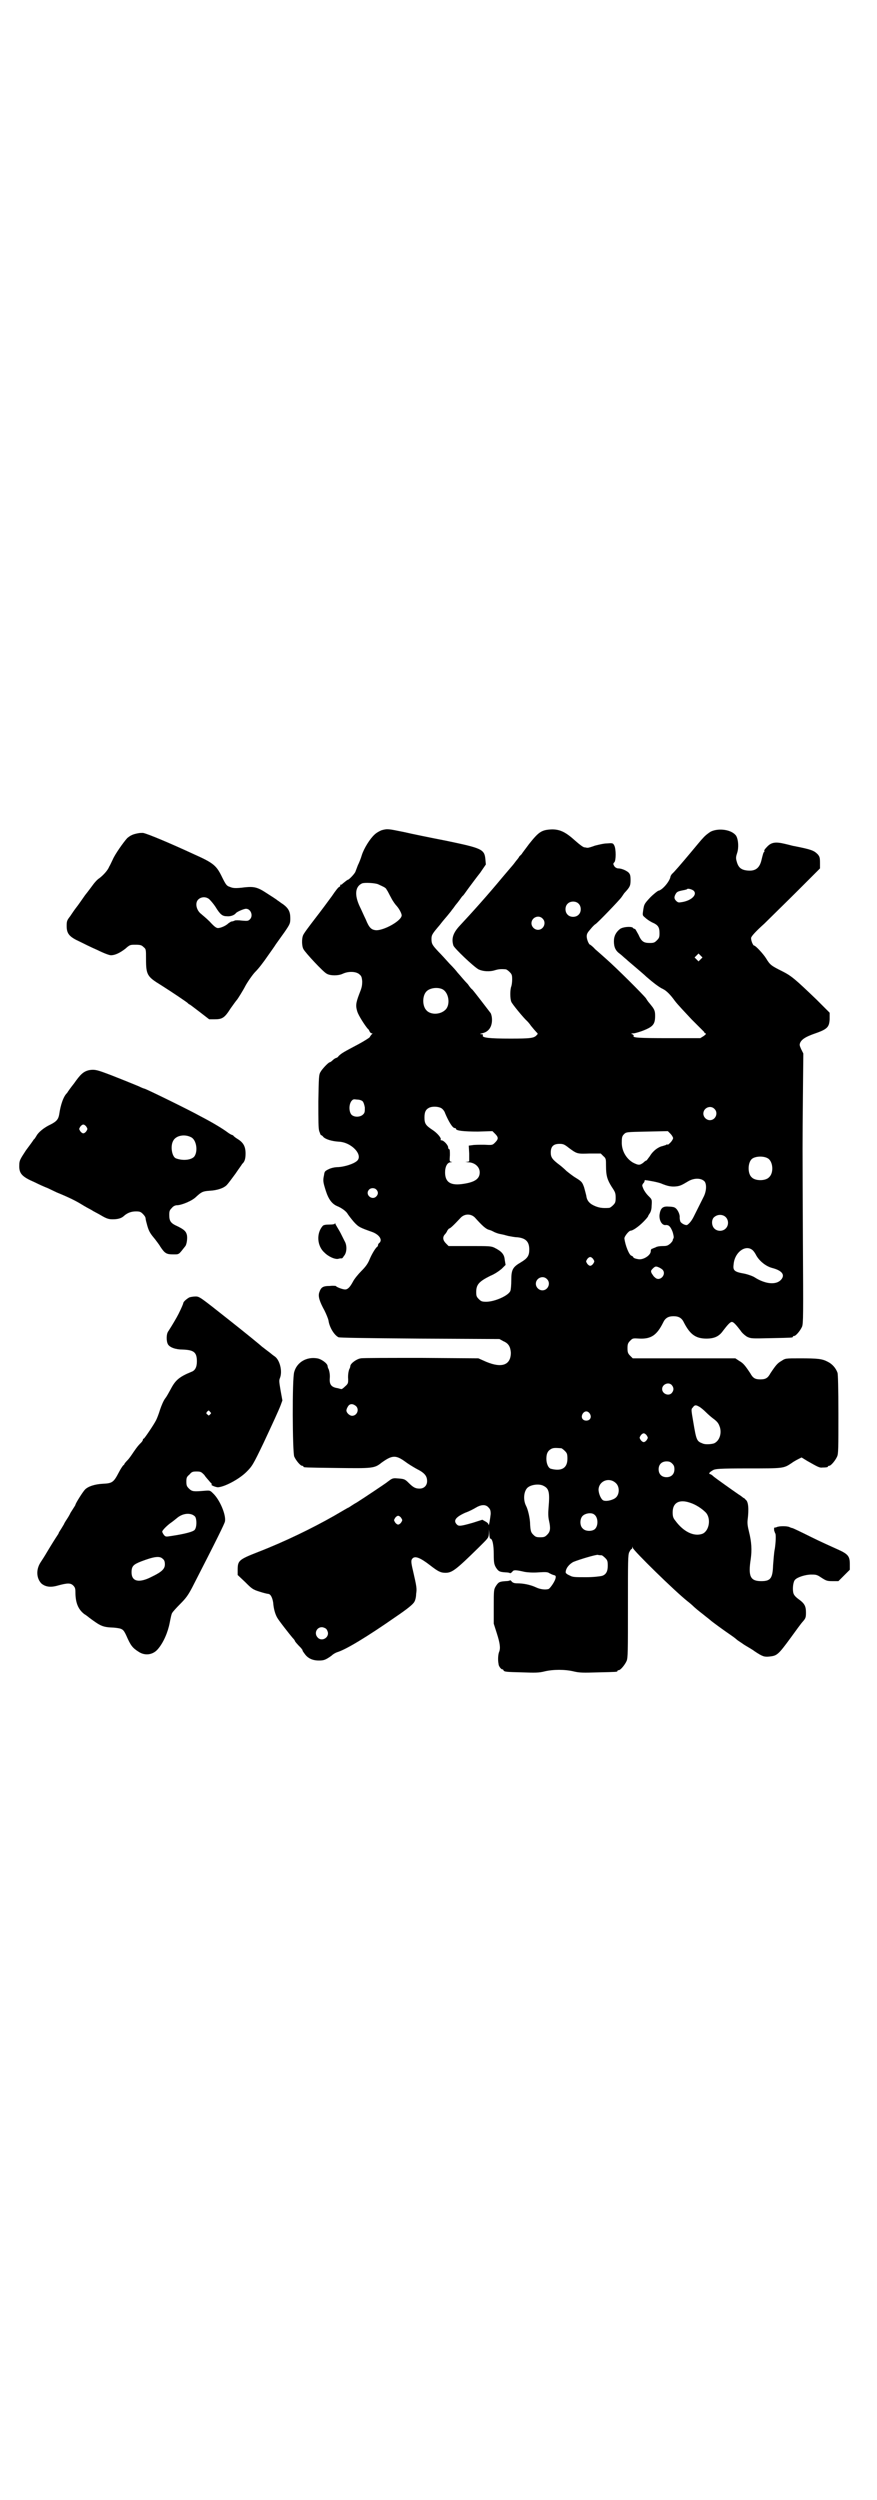 <?xml version="1.0" standalone="no"?>
<!DOCTYPE svg PUBLIC "-//W3C//DTD SVG 20010904//EN"
 "http://www.w3.org/TR/2001/REC-SVG-20010904/DTD/svg10.dtd">
<svg version="1.0" xmlns="http://www.w3.org/2000/svg"
 width="1000pt" height="2850pt" viewBox="0 0 1000 2850"
 preserveAspectRatio="xMidYMid meet">
<g transform="translate(0,2850) scale(0.5,-0.5)"
fill="#000000" stroke="none">
<path d="M870 3807 c-5 -2 -12 -6 -16 -10 -10 -9 -24 -31 -29 -47 -2 -7 -6
-17 -9 -23 -2 -5 -4 -11 -5 -13 0 -4 -15 -20 -18 -20 -1 0 -7 -5 -12 -9 -1 -2
-3 -2 -4 -2 0 1 -1 0 -1 -2 0 -1 -1 -3 -2 -3 -2 0 -9 -9 -17 -21 -8 -11 -25
-34 -39 -52 -13 -17 -26 -34 -27 -38 -3 -7 -3 -24 1 -31 4 -8 46 -53 53 -56 8
-5 27 -5 37 0 13 6 30 5 37 -1 5 -4 6 -6 7 -16 0 -11 -1 -15 -7 -30 -8 -21 -8
-27 -4 -40 3 -9 17 -31 24 -39 2 -1 3 -4 4 -6 1 -2 3 -4 5 -4 2 0 2 0 0 -2 -2
-2 -4 -5 -5 -7 -2 -2 -13 -9 -26 -16 -32 -17 -38 -20 -45 -27 -1 -2 -4 -4 -5
-4 -1 0 -5 -2 -8 -5 -3 -3 -6 -5 -7 -5 -3 0 -18 -16 -21 -22 -4 -6 -4 -13 -5
-67 0 -44 0 -62 2 -68 2 -5 3 -9 4 -9 1 0 4 -2 6 -5 6 -5 19 -9 34 -10 30 -1
57 -31 42 -44 -8 -7 -28 -13 -42 -14 -9 0 -17 -2 -23 -5 -8 -4 -9 -5 -10 -13
-3 -13 -2 -17 4 -36 6 -19 14 -30 26 -35 10 -4 21 -12 24 -18 2 -3 8 -11 14
-18 11 -12 14 -13 42 -23 16 -6 24 -18 16 -25 -2 -1 -3 -4 -3 -5 0 -2 -1 -3
-1 -3 -4 -2 -13 -17 -18 -29 -4 -10 -9 -17 -19 -27 -7 -7 -16 -18 -19 -24 -7
-13 -12 -18 -18 -18 -6 0 -21 6 -21 8 0 0 -6 1 -14 0 -16 0 -20 -3 -24 -15 -3
-9 1 -21 12 -41 4 -8 8 -18 9 -22 2 -16 13 -34 23 -39 4 -1 52 -2 186 -3 l181
-1 9 -5 c12 -5 16 -13 17 -26 0 -28 -20 -36 -56 -21 l-18 8 -130 1 c-71 0
-134 0 -138 -1 -9 -1 -23 -11 -24 -17 0 -2 -1 -4 -1 -5 -3 -4 -5 -16 -4 -26 0
-8 0 -10 -7 -16 -4 -4 -8 -7 -9 -6 -1 0 -4 1 -8 2 -14 2 -19 8 -18 22 1 8 -1
20 -4 24 0 1 -1 3 -1 5 -1 6 -15 16 -24 17 -24 4 -46 -9 -52 -31 -5 -14 -4
-183 0 -193 4 -9 14 -21 18 -21 2 0 3 -1 3 -2 0 -2 2 -2 77 -3 80 -1 85 -1
101 12 25 18 33 18 56 1 4 -3 15 -10 24 -15 18 -9 24 -16 24 -28 0 -10 -7 -17
-17 -17 -9 0 -14 2 -25 13 -8 8 -10 9 -22 10 -12 1 -14 1 -20 -3 -4 -3 -7 -5
-8 -6 -1 -1 -53 -36 -69 -46 -4 -2 -10 -6 -13 -8 -3 -2 -6 -4 -7 -4 0 0 -14
-8 -31 -18 -51 -29 -113 -59 -172 -82 -46 -18 -48 -20 -48 -42 l0 -11 17 -16
c15 -15 17 -17 33 -22 9 -3 18 -5 19 -5 6 0 10 -8 12 -20 1 -15 5 -27 9 -34 3
-6 29 -39 35 -46 3 -3 5 -6 5 -6 0 -2 5 -8 15 -18 1 -2 3 -4 3 -4 -1 -1 2 -5
5 -9 7 -10 18 -15 32 -15 11 0 15 1 29 11 4 4 10 7 13 8 20 6 68 35 134 81 25
17 39 28 42 34 2 3 4 11 4 18 2 12 1 17 -7 52 -5 21 -5 25 -1 29 6 6 18 1 40
-16 18 -14 24 -17 35 -17 15 0 24 7 75 57 22 22 23 22 24 32 l0 10 1 -10 c0
-6 1 -11 2 -11 5 0 8 -14 8 -36 0 -19 1 -23 5 -30 6 -9 8 -10 22 -11 5 0 10
-1 10 -2 1 0 3 1 5 3 3 5 7 5 29 0 6 -1 18 -2 31 -1 16 1 21 1 25 -2 2 -1 6
-3 9 -4 5 -1 6 -2 5 -7 -1 -7 -12 -23 -16 -25 -7 -2 -19 -1 -29 4 -13 6 -29 9
-42 9 -7 0 -10 1 -13 4 -1 2 -3 3 -4 3 0 -1 -5 -2 -10 -2 -14 -1 -16 -2 -22
-11 -5 -8 -5 -10 -5 -47 l0 -39 7 -22 c7 -22 9 -34 5 -43 -2 -5 -3 -18 -1 -27
0 -5 6 -12 8 -12 2 0 3 -1 3 -2 2 -4 6 -4 43 -5 29 -1 38 -1 50 2 20 5 48 5
68 0 13 -3 21 -3 55 -2 43 1 44 1 44 3 0 1 1 2 3 2 4 0 14 12 18 21 3 7 3 22
3 124 0 104 0 118 3 124 2 4 4 7 5 7 1 0 2 2 2 4 0 2 1 2 1 -1 2 -7 96 -99
125 -122 4 -3 11 -9 15 -13 10 -9 16 -13 27 -22 5 -4 9 -7 10 -8 3 -3 29 -22
48 -35 6 -4 12 -9 13 -10 1 -1 9 -6 16 -11 8 -5 19 -11 24 -15 18 -12 22 -13
33 -12 18 2 20 3 50 44 11 15 23 32 27 36 6 7 7 9 7 20 0 15 -3 21 -17 31 -8
6 -11 10 -12 15 -2 10 0 25 4 29 5 6 24 12 37 12 10 0 13 0 23 -7 11 -7 13 -8
25 -8 l14 0 13 13 13 13 0 13 c0 18 -4 23 -29 34 -11 5 -38 17 -60 28 -22 11
-41 20 -42 20 -1 0 -4 1 -6 2 -5 3 -25 3 -30 0 -3 -1 -5 -1 -5 -1 -1 1 -1 -7
0 -8 0 -1 1 -2 1 -3 0 -1 1 -2 1 -2 2 -3 1 -22 -1 -35 -2 -9 -3 -26 -4 -38 -1
-30 -6 -36 -27 -36 -25 0 -30 11 -24 50 3 21 2 39 -4 63 -3 12 -4 19 -3 27 3
24 2 42 -5 46 -1 2 -4 4 -5 4 -1 1 -6 5 -11 8 -16 11 -51 36 -56 40 -3 3 -7 6
-9 6 -3 1 -2 4 7 9 5 3 14 4 80 4 81 0 81 0 99 12 4 3 11 7 15 9 l8 4 13 -8
c23 -13 28 -16 34 -15 10 0 13 1 13 2 0 1 1 2 3 2 4 0 14 12 18 21 3 6 3 20 3
96 0 61 -1 91 -2 95 -4 11 -12 20 -22 25 -13 7 -23 8 -64 8 -33 0 -33 0 -42
-6 -9 -5 -13 -10 -25 -28 -6 -11 -11 -14 -23 -14 -12 0 -17 3 -23 14 -12 18
-16 23 -25 28 l-9 6 -117 0 -117 0 -6 6 c-5 5 -6 8 -6 17 0 9 1 12 6 17 6 6 6
6 22 5 26 -1 39 8 53 36 5 11 12 15 24 15 12 0 19 -4 24 -15 14 -27 27 -36 51
-36 18 0 29 5 38 18 10 13 16 20 20 20 4 0 10 -7 20 -20 3 -5 10 -11 15 -14 9
-4 10 -4 54 -3 48 1 50 1 50 3 0 1 1 2 3 2 4 0 14 12 18 21 3 7 3 27 2 196 -1
239 -1 212 0 328 l1 99 -5 10 c-4 9 -4 10 -2 15 4 8 13 13 29 19 32 11 37 15
38 34 l0 15 -30 30 c-49 47 -57 54 -79 65 -24 12 -27 14 -36 29 -7 11 -24 29
-27 29 -3 0 -8 13 -7 18 1 4 11 15 30 32 15 15 50 49 77 76 l50 50 0 13 c0 12
-1 14 -5 19 -9 9 -14 11 -54 19 -2 0 -12 3 -21 5 -21 5 -31 4 -41 -7 -4 -4 -7
-8 -6 -9 1 -1 0 -2 -1 -3 -1 0 -3 -8 -5 -16 -4 -19 -13 -27 -30 -26 -16 1 -23
6 -27 21 -2 7 -2 10 1 19 4 12 3 30 -2 39 -9 14 -39 19 -58 10 -5 -3 -13 -9
-18 -15 -5 -5 -17 -20 -28 -33 -21 -25 -38 -45 -43 -49 -1 -2 -3 -4 -3 -6 -2
-11 -19 -31 -28 -32 -2 -1 -10 -7 -18 -15 -14 -15 -14 -16 -16 -28 -2 -13 -2
-13 4 -18 3 -3 10 -8 16 -11 14 -6 17 -11 17 -25 0 -9 -1 -11 -6 -16 -5 -5 -7
-6 -16 -6 -14 0 -19 3 -26 19 -4 7 -7 13 -8 13 -1 0 -4 1 -5 3 -4 3 -22 2 -29
-3 -9 -7 -14 -16 -14 -28 0 -14 4 -22 14 -29 4 -3 10 -9 14 -12 4 -4 14 -12
22 -19 8 -7 19 -16 24 -21 15 -13 29 -24 38 -28 8 -4 17 -13 27 -27 6 -8 24
-27 38 -42 15 -15 28 -28 29 -29 0 -2 2 -3 3 -3 2 -1 0 -3 -4 -6 l-8 -5 -71 0
c-69 0 -84 1 -81 5 1 1 -1 3 -3 4 -4 1 -3 2 4 2 5 1 16 4 25 8 19 8 23 14 23
32 0 9 -1 13 -6 20 -4 5 -7 9 -8 10 -1 1 -4 5 -7 10 -7 9 -65 67 -91 90 -8 7
-19 17 -25 22 -5 6 -11 10 -11 10 -3 0 -8 12 -8 19 0 6 2 9 9 17 4 5 9 10 11
11 5 3 54 54 59 61 3 4 6 9 7 10 12 13 14 16 14 29 0 11 -1 14 -5 18 -6 5 -16
9 -23 9 -3 0 -7 2 -9 5 -3 5 -3 6 0 9 4 4 4 30 0 38 -3 6 -4 6 -17 5 -7 0 -19
-3 -27 -5 -8 -3 -15 -5 -17 -5 -2 0 -5 1 -7 1 -3 0 -12 7 -21 15 -21 19 -34
26 -53 26 -24 -1 -30 -5 -53 -34 -8 -11 -16 -21 -16 -22 -1 -1 -4 -4 -6 -6 -1
-3 -5 -7 -8 -11 -3 -4 -6 -8 -7 -9 -1 -1 -11 -13 -23 -27 -34 -41 -69 -80 -97
-110 -16 -17 -20 -30 -15 -46 3 -7 45 -47 57 -54 10 -5 26 -6 38 -2 7 2 12 3
24 2 2 0 6 -3 9 -6 5 -5 6 -7 6 -17 0 -6 -1 -13 -2 -16 -3 -7 -3 -28 0 -35 1
-4 28 -37 36 -44 1 -1 5 -5 9 -11 4 -5 10 -12 12 -14 4 -4 4 -4 1 -7 -6 -7
-14 -8 -60 -8 -48 0 -65 2 -63 7 1 2 0 3 -3 3 -4 0 -4 1 1 2 15 3 23 14 23 31
0 5 -1 11 -3 15 -7 9 -35 46 -42 54 -2 1 -6 6 -10 12 -8 8 -15 17 -24 27 -2 3
-10 12 -18 20 -8 9 -19 21 -25 27 -14 15 -16 18 -16 29 0 7 1 10 8 19 5 6 9
11 10 12 1 1 6 8 13 16 7 8 13 16 14 17 1 2 4 5 6 8 2 3 5 7 6 8 1 1 4 5 7 9
3 4 6 9 8 10 2 2 8 11 14 19 6 8 17 23 25 33 l13 19 -1 11 c-2 24 -8 26 -89
43 -36 7 -80 16 -97 20 -35 7 -37 8 -51 4z m-8 -123 c15 -7 18 -8 20 -13 2 -2
6 -11 10 -18 4 -8 10 -16 13 -19 6 -7 11 -17 11 -21 0 -12 -39 -34 -58 -34
-11 1 -16 5 -24 25 -4 8 -10 22 -14 30 -12 26 -10 45 6 52 6 2 28 1 36 -2z
m720 -15 c9 -9 -6 -23 -28 -26 -6 -1 -8 -1 -12 3 -5 5 -5 9 -1 16 3 5 5 6 21
9 3 1 5 1 5 2 2 2 12 -1 15 -4z m-263 -29 c7 -6 7 -19 1 -25 -6 -7 -19 -7 -25
-1 -7 6 -7 19 -1 25 6 7 19 7 25 1z m-82 -34 c10 -9 3 -26 -10 -26 -8 0 -15 7
-15 15 0 13 16 20 25 11z m361 -93 l-5 -5 -4 4 -5 5 4 4 5 5 4 -4 5 -5 -4 -4z
m-590 -68 c16 -7 20 -37 7 -48 -12 -11 -34 -11 -43 0 -9 10 -9 32 0 42 7 8 24
11 36 6z m-181 -256 c2 -2 4 -8 5 -14 0 -10 0 -12 -4 -16 -6 -6 -19 -7 -26 -1
-6 6 -7 22 -1 31 4 5 5 5 13 4 6 0 11 -2 13 -4z m180 -16 c3 -2 7 -7 8 -11 8
-19 17 -34 22 -34 2 0 3 -1 3 -2 0 -4 18 -6 50 -6 l33 1 6 -6 c8 -8 8 -12 0
-20 -6 -6 -6 -6 -25 -5 -10 0 -23 0 -27 -1 l-8 -1 1 -18 0 -18 -5 -1 c-5 0 -5
0 2 -1 15 0 27 -10 27 -23 0 -14 -10 -22 -36 -26 -30 -5 -43 3 -43 26 0 13 5
23 13 23 3 0 4 1 1 1 -4 1 -4 2 -3 15 0 9 0 14 -2 14 -1 0 -2 2 -2 4 0 5 -10
16 -15 16 -2 0 -3 1 -2 2 2 3 -8 15 -19 22 -15 10 -18 14 -18 28 0 13 3 19 12
23 8 3 21 2 27 -2z m622 -1 c10 -9 3 -26 -10 -26 -8 0 -15 7 -15 15 0 13 16
20 25 11z m-94 -67 c0 -2 -3 -7 -6 -10 -4 -4 -7 -6 -7 -5 0 2 -1 2 -2 0 -2 -1
-6 -2 -9 -3 -10 -2 -22 -11 -29 -23 -4 -5 -7 -10 -8 -10 -1 0 -4 -2 -7 -5 -8
-6 -11 -6 -23 0 -16 9 -27 28 -26 48 0 10 1 13 5 17 5 5 5 5 52 6 l48 1 6 -6
c3 -3 6 -8 6 -10z m-238 -22 c19 -14 19 -14 48 -13 l25 0 6 -6 c6 -5 6 -7 6
-22 0 -23 3 -32 13 -48 8 -12 9 -14 9 -25 0 -10 -1 -12 -6 -17 -3 -3 -7 -6 -9
-6 -15 -1 -24 0 -36 6 -10 5 -15 12 -16 22 -1 4 -3 12 -5 19 -4 11 -5 13 -18
21 -7 4 -17 12 -22 16 -5 5 -12 11 -16 14 -16 12 -20 17 -20 28 0 14 6 20 20
20 8 0 11 -1 21 -9z m454 -24 c12 -7 14 -33 3 -43 -8 -9 -32 -9 -40 0 -9 8 -9
32 0 41 7 7 27 8 37 2z m-144 -53 c5 -7 4 -23 -3 -36 -8 -16 -17 -34 -22 -44
-4 -8 -9 -15 -15 -19 -3 -1 -11 2 -15 7 -1 2 -2 6 -2 10 1 8 -6 21 -12 23 -1
1 -8 2 -14 2 -13 1 -18 -4 -20 -19 -1 -13 6 -25 15 -23 6 0 10 -3 15 -16 2 -7
3 -12 2 -14 -1 -2 -2 -4 -2 -5 1 0 -2 -4 -5 -7 -6 -5 -8 -6 -18 -6 -6 0 -13
-1 -16 -3 -2 -1 -6 -2 -7 -3 -3 0 -4 -3 -4 -6 0 -9 -17 -20 -28 -18 -7 1 -12
3 -12 5 0 1 -2 2 -4 3 -5 1 -14 23 -16 39 -1 4 10 18 14 18 5 0 18 9 29 20 6
6 11 12 11 13 0 1 2 4 4 7 2 3 4 9 4 16 1 16 1 15 -8 24 -4 4 -9 11 -11 16 -3
7 -3 8 0 12 2 2 3 4 3 6 0 1 1 2 3 1 2 0 8 -1 13 -2 6 -1 15 -3 21 -5 16 -7
25 -8 35 -7 9 1 13 3 28 12 14 8 30 7 37 -1z m-749 -18 c5 -5 5 -11 0 -16 -10
-10 -27 5 -16 16 4 4 12 4 16 0z m225 -64 c17 -19 25 -26 32 -28 5 -1 10 -4
12 -5 2 -1 7 -3 11 -4 10 -2 10 -2 21 -5 6 -1 15 -3 21 -3 19 -2 27 -10 27
-28 0 -14 -4 -20 -19 -29 -19 -11 -22 -17 -22 -41 0 -11 -1 -21 -2 -24 -4 -11
-36 -25 -55 -25 -10 0 -12 1 -17 6 -5 5 -6 7 -6 16 0 17 6 24 32 37 10 4 20
11 26 16 l9 9 -2 12 c-1 12 -7 19 -23 27 -8 4 -12 4 -57 4 l-48 0 -6 6 c-7 7
-8 14 -3 20 2 2 5 6 6 9 2 3 4 5 4 5 2 -1 12 9 27 25 9 9 23 9 32 0z m572 1
c7 -7 7 -19 0 -26 -7 -7 -19 -7 -26 0 -7 7 -7 22 1 27 8 6 19 5 25 -1z m62
-76 c3 -3 6 -8 8 -12 7 -12 21 -24 36 -28 23 -6 30 -16 20 -27 -11 -12 -35
-10 -59 5 -4 3 -15 7 -24 9 -23 4 -27 7 -25 21 2 28 28 47 44 32z m-364 -20
c3 -5 3 -5 0 -10 -2 -3 -5 -5 -7 -5 -2 0 -5 2 -7 5 -3 5 -3 5 0 10 2 3 5 5 7
5 2 0 5 -2 7 -5z m158 -24 c10 -11 -7 -29 -18 -17 -2 1 -5 6 -7 9 -2 5 -2 6 3
11 5 5 7 5 12 3 3 -1 8 -4 10 -6z m-264 -21 c10 -9 3 -26 -10 -26 -8 0 -15 7
-15 15 0 13 16 20 25 11z m285 -242 c5 -6 5 -12 0 -18 -7 -8 -22 -2 -22 9 0
11 15 17 22 9z m-720 -48 c8 -8 2 -22 -9 -22 -6 0 -13 7 -13 12 0 3 2 7 4 10
4 6 11 6 18 0z m782 -1 c4 -2 11 -8 16 -13 5 -5 12 -11 16 -14 11 -8 13 -12
16 -21 4 -15 -2 -31 -14 -36 -7 -2 -20 -3 -26 0 -13 5 -14 7 -21 49 -5 29 -5
29 -1 33 4 6 7 6 14 2z m-249 -16 c5 -8 1 -16 -8 -16 -9 0 -13 8 -8 16 2 3 5
5 8 5 3 0 6 -2 8 -5z m130 -50 c3 -5 3 -5 0 -10 -2 -3 -5 -5 -7 -5 -2 0 -5 2
-7 5 -3 5 -3 5 0 10 2 3 5 5 7 5 2 0 5 -2 7 -5z m-195 -29 c1 0 5 -3 8 -6 5
-5 6 -7 6 -18 0 -21 -13 -29 -37 -23 -6 1 -11 11 -11 23 0 13 4 19 12 23 5 2
8 2 22 1z m253 -35 c4 -4 5 -7 5 -13 0 -11 -7 -18 -18 -18 -11 0 -18 7 -18 18
0 11 7 18 18 18 6 0 9 -1 13 -5z m-128 -45 c8 -8 8 -24 0 -32 -6 -6 -22 -10
-29 -7 -5 2 -11 15 -11 25 1 20 25 29 40 14z m-165 -6 c12 -6 14 -15 11 -49
-1 -12 -1 -22 1 -30 4 -18 3 -25 -4 -32 -5 -5 -7 -6 -16 -6 -9 0 -11 1 -16 6
-5 5 -6 8 -7 22 0 15 -5 35 -9 43 -7 13 -6 32 2 41 7 8 28 11 38 5z m333 -38
c13 -4 27 -13 36 -22 13 -13 9 -42 -7 -49 -19 -7 -43 4 -62 30 -5 6 -6 10 -6
19 0 22 15 30 39 22z m-459 -11 c4 -4 5 -7 5 -15 -1 -9 -4 -30 -5 -24 0 2 -3
5 -7 7 l-7 4 -22 -7 c-28 -8 -32 -8 -36 -4 -9 9 -3 17 19 27 9 3 20 9 25 12
12 7 22 7 28 0z m241 -16 c9 -6 10 -25 2 -33 -6 -6 -22 -6 -28 1 -7 6 -7 21
-1 28 6 7 21 9 27 4z m-440 -8 c3 -5 3 -5 0 -10 -2 -3 -5 -5 -7 -5 -2 0 -5 2
-7 5 -3 5 -3 5 0 10 2 3 5 5 7 5 2 0 5 -2 7 -5z m457 -85 c1 0 5 -3 8 -6 5 -5
6 -7 6 -18 0 -13 -4 -20 -13 -23 -4 -1 -19 -3 -36 -3 -27 0 -31 0 -38 4 -5 2
-9 5 -9 7 0 9 8 19 18 24 15 6 49 16 55 16 3 -1 7 -1 9 -1z m-628 -168 c2 -2
4 -7 4 -10 0 -12 -16 -19 -24 -9 -8 9 -2 23 10 23 3 0 8 -2 10 -4z"/>
<path d="M314 3800 c-11 -2 -17 -5 -24 -11 -9 -10 -28 -37 -33 -49 -3 -6 -6
-13 -8 -16 -3 -8 -13 -19 -22 -26 -5 -3 -11 -10 -14 -14 -3 -4 -11 -15 -19
-25 -7 -10 -16 -23 -20 -28 -4 -5 -10 -14 -14 -20 -7 -9 -8 -11 -8 -22 0 -18
6 -25 30 -36 8 -4 26 -13 40 -19 14 -7 27 -12 31 -12 9 0 20 5 33 15 10 9 11
9 23 9 11 0 14 -1 18 -5 6 -5 6 -5 6 -28 0 -36 3 -40 34 -59 30 -19 56 -37 60
-40 2 -2 4 -4 5 -4 1 0 11 -8 23 -17 l22 -17 12 0 c18 0 23 3 37 25 7 10 13
18 14 19 2 2 15 23 19 31 4 8 17 27 23 33 8 8 18 21 29 37 7 10 15 21 18 26 3
4 12 17 20 28 13 19 13 20 13 32 0 14 -4 22 -16 31 -5 3 -11 8 -13 9 -2 2 -13
9 -24 16 -21 14 -29 16 -50 14 -23 -3 -28 -2 -35 1 -7 2 -9 5 -17 21 -13 27
-19 33 -64 53 -54 25 -106 47 -117 49 -3 0 -8 0 -12 -1z m164 -151 c3 -3 9
-10 13 -16 11 -18 16 -22 26 -22 8 -1 17 2 21 7 2 3 18 10 23 10 11 0 17 -16
9 -24 -4 -4 -6 -4 -18 -3 -8 1 -16 1 -17 0 -2 -1 -5 -2 -7 -2 -1 0 -4 -2 -7
-4 -6 -6 -18 -11 -24 -11 -4 0 -9 4 -19 15 -8 8 -17 15 -19 17 -11 8 -15 25
-7 33 7 7 19 7 26 0z"/>
<path d="M203 3260 c-13 -3 -20 -10 -34 -30 -8 -10 -15 -20 -16 -22 -8 -7 -15
-27 -18 -49 -2 -11 -6 -16 -20 -23 -15 -7 -28 -18 -32 -26 -2 -3 -4 -7 -6 -8
-1 -2 -9 -13 -18 -25 -13 -20 -15 -23 -15 -33 -1 -20 6 -27 36 -40 8 -4 21
-10 29 -13 8 -4 17 -8 21 -10 27 -11 43 -19 56 -27 8 -5 19 -11 23 -13 4 -3
15 -8 23 -13 12 -7 17 -8 25 -8 11 0 20 2 26 8 8 7 17 10 27 10 9 0 11 -1 16
-6 3 -3 6 -7 6 -10 0 -2 2 -10 4 -17 4 -14 8 -19 18 -31 2 -3 8 -10 12 -17 10
-15 14 -17 29 -17 14 0 12 -1 27 18 4 4 6 20 4 27 -2 8 -7 12 -21 19 -16 7
-19 12 -19 26 0 9 1 11 6 16 3 4 8 6 11 6 11 0 35 10 44 19 12 11 15 13 30 14
19 1 33 6 40 13 3 3 12 15 20 26 8 12 15 21 15 22 6 5 8 12 8 24 0 16 -5 25
-18 33 -5 3 -10 7 -10 8 0 0 -1 1 -2 1 -1 0 -7 3 -12 7 -11 8 -32 21 -61 36
-23 13 -125 63 -128 63 -1 0 -6 2 -12 5 -12 5 -56 23 -78 31 -19 7 -25 8 -36
6z m-6 -129 c3 -5 3 -5 0 -10 -2 -3 -5 -5 -7 -5 -2 0 -5 2 -7 5 -3 5 -3 5 0
10 2 3 5 5 7 5 2 0 5 -2 7 -5z m239 -24 c12 -6 16 -32 7 -44 -7 -8 -26 -10
-42 -4 -9 4 -13 28 -6 40 6 12 26 16 41 8z"/>
<path d="M764 2911 c0 -2 -4 -3 -13 -3 -9 0 -13 -1 -15 -3 -15 -17 -13 -46 4
-61 10 -10 25 -16 32 -14 3 1 6 1 7 1 0 -1 3 1 5 5 7 7 8 24 2 34 -2 4 -6 12
-9 18 -3 6 -7 12 -8 14 -1 2 -3 5 -4 7 0 2 -1 3 -1 2z"/>
<path d="M432 2742 c-6 -3 -14 -10 -14 -13 0 -1 -3 -9 -11 -25 -4 -8 -14 -25
-23 -39 -5 -6 -5 -23 -1 -30 4 -7 17 -12 34 -12 25 -1 32 -6 32 -27 0 -13 -4
-21 -13 -24 -27 -11 -36 -19 -46 -38 -4 -7 -9 -17 -13 -22 -4 -5 -9 -17 -12
-26 -3 -10 -7 -20 -9 -24 -5 -10 -26 -41 -28 -42 -1 0 -2 -1 -2 -2 0 -2 -2 -5
-4 -7 -6 -6 -8 -8 -17 -21 -4 -6 -10 -15 -14 -19 -4 -4 -7 -8 -7 -8 0 -1 -1
-3 -3 -4 -1 -1 -6 -8 -10 -16 -12 -23 -15 -25 -37 -26 -18 -1 -33 -6 -40 -13
-5 -5 -22 -32 -22 -35 0 -1 -3 -5 -6 -10 -3 -5 -6 -9 -6 -10 0 0 -3 -6 -7 -12
-4 -6 -7 -11 -7 -12 0 0 -3 -5 -6 -10 -3 -5 -6 -9 -6 -10 0 -1 -2 -4 -4 -7 -4
-6 -11 -17 -23 -37 -4 -7 -11 -18 -15 -24 -10 -16 -9 -35 2 -47 9 -8 21 -10
38 -5 22 6 29 6 35 0 4 -4 5 -7 5 -15 0 -24 6 -39 20 -50 5 -3 10 -7 11 -8 27
-20 31 -22 57 -23 19 -2 21 -3 28 -18 10 -23 14 -28 28 -37 15 -10 33 -7 44 6
13 15 23 39 27 60 2 10 4 21 6 23 1 2 9 11 18 20 13 13 18 20 27 37 59 115 74
146 75 151 3 15 -12 50 -27 64 -7 7 -7 7 -20 6 -24 -2 -28 -2 -35 5 -5 5 -6 7
-6 16 0 9 1 11 7 16 5 6 7 7 16 7 10 0 11 -1 18 -8 3 -5 9 -11 13 -16 4 -4 6
-7 5 -6 -1 1 -2 1 -2 0 0 -2 11 -6 15 -6 16 1 49 19 65 35 13 13 15 16 39 66
21 45 34 73 39 86 l4 11 -4 22 c-3 18 -4 23 -2 28 7 16 0 42 -11 50 -3 2 -7 5
-8 6 -1 1 -5 4 -9 7 -4 3 -9 7 -13 10 -3 3 -36 30 -74 60 -67 53 -68 54 -77
54 -5 0 -11 -1 -14 -2z m47 -261 c3 -3 3 -3 0 -6 -3 -3 -3 -3 -6 0 -3 2 -3 3
-1 6 4 4 4 4 7 0z m-34 -239 c4 -6 4 -24 -1 -30 -3 -4 -20 -9 -53 -14 -13 -2
-13 -2 -17 2 -2 3 -4 6 -4 8 0 3 12 15 21 21 3 2 9 7 14 11 14 11 32 11 40 2z
m-74 -96 c4 -3 5 -7 5 -13 0 -10 -7 -17 -30 -28 -29 -15 -46 -11 -46 10 0 14
4 18 22 25 29 11 42 13 49 6z"/>
</g>
</svg>

